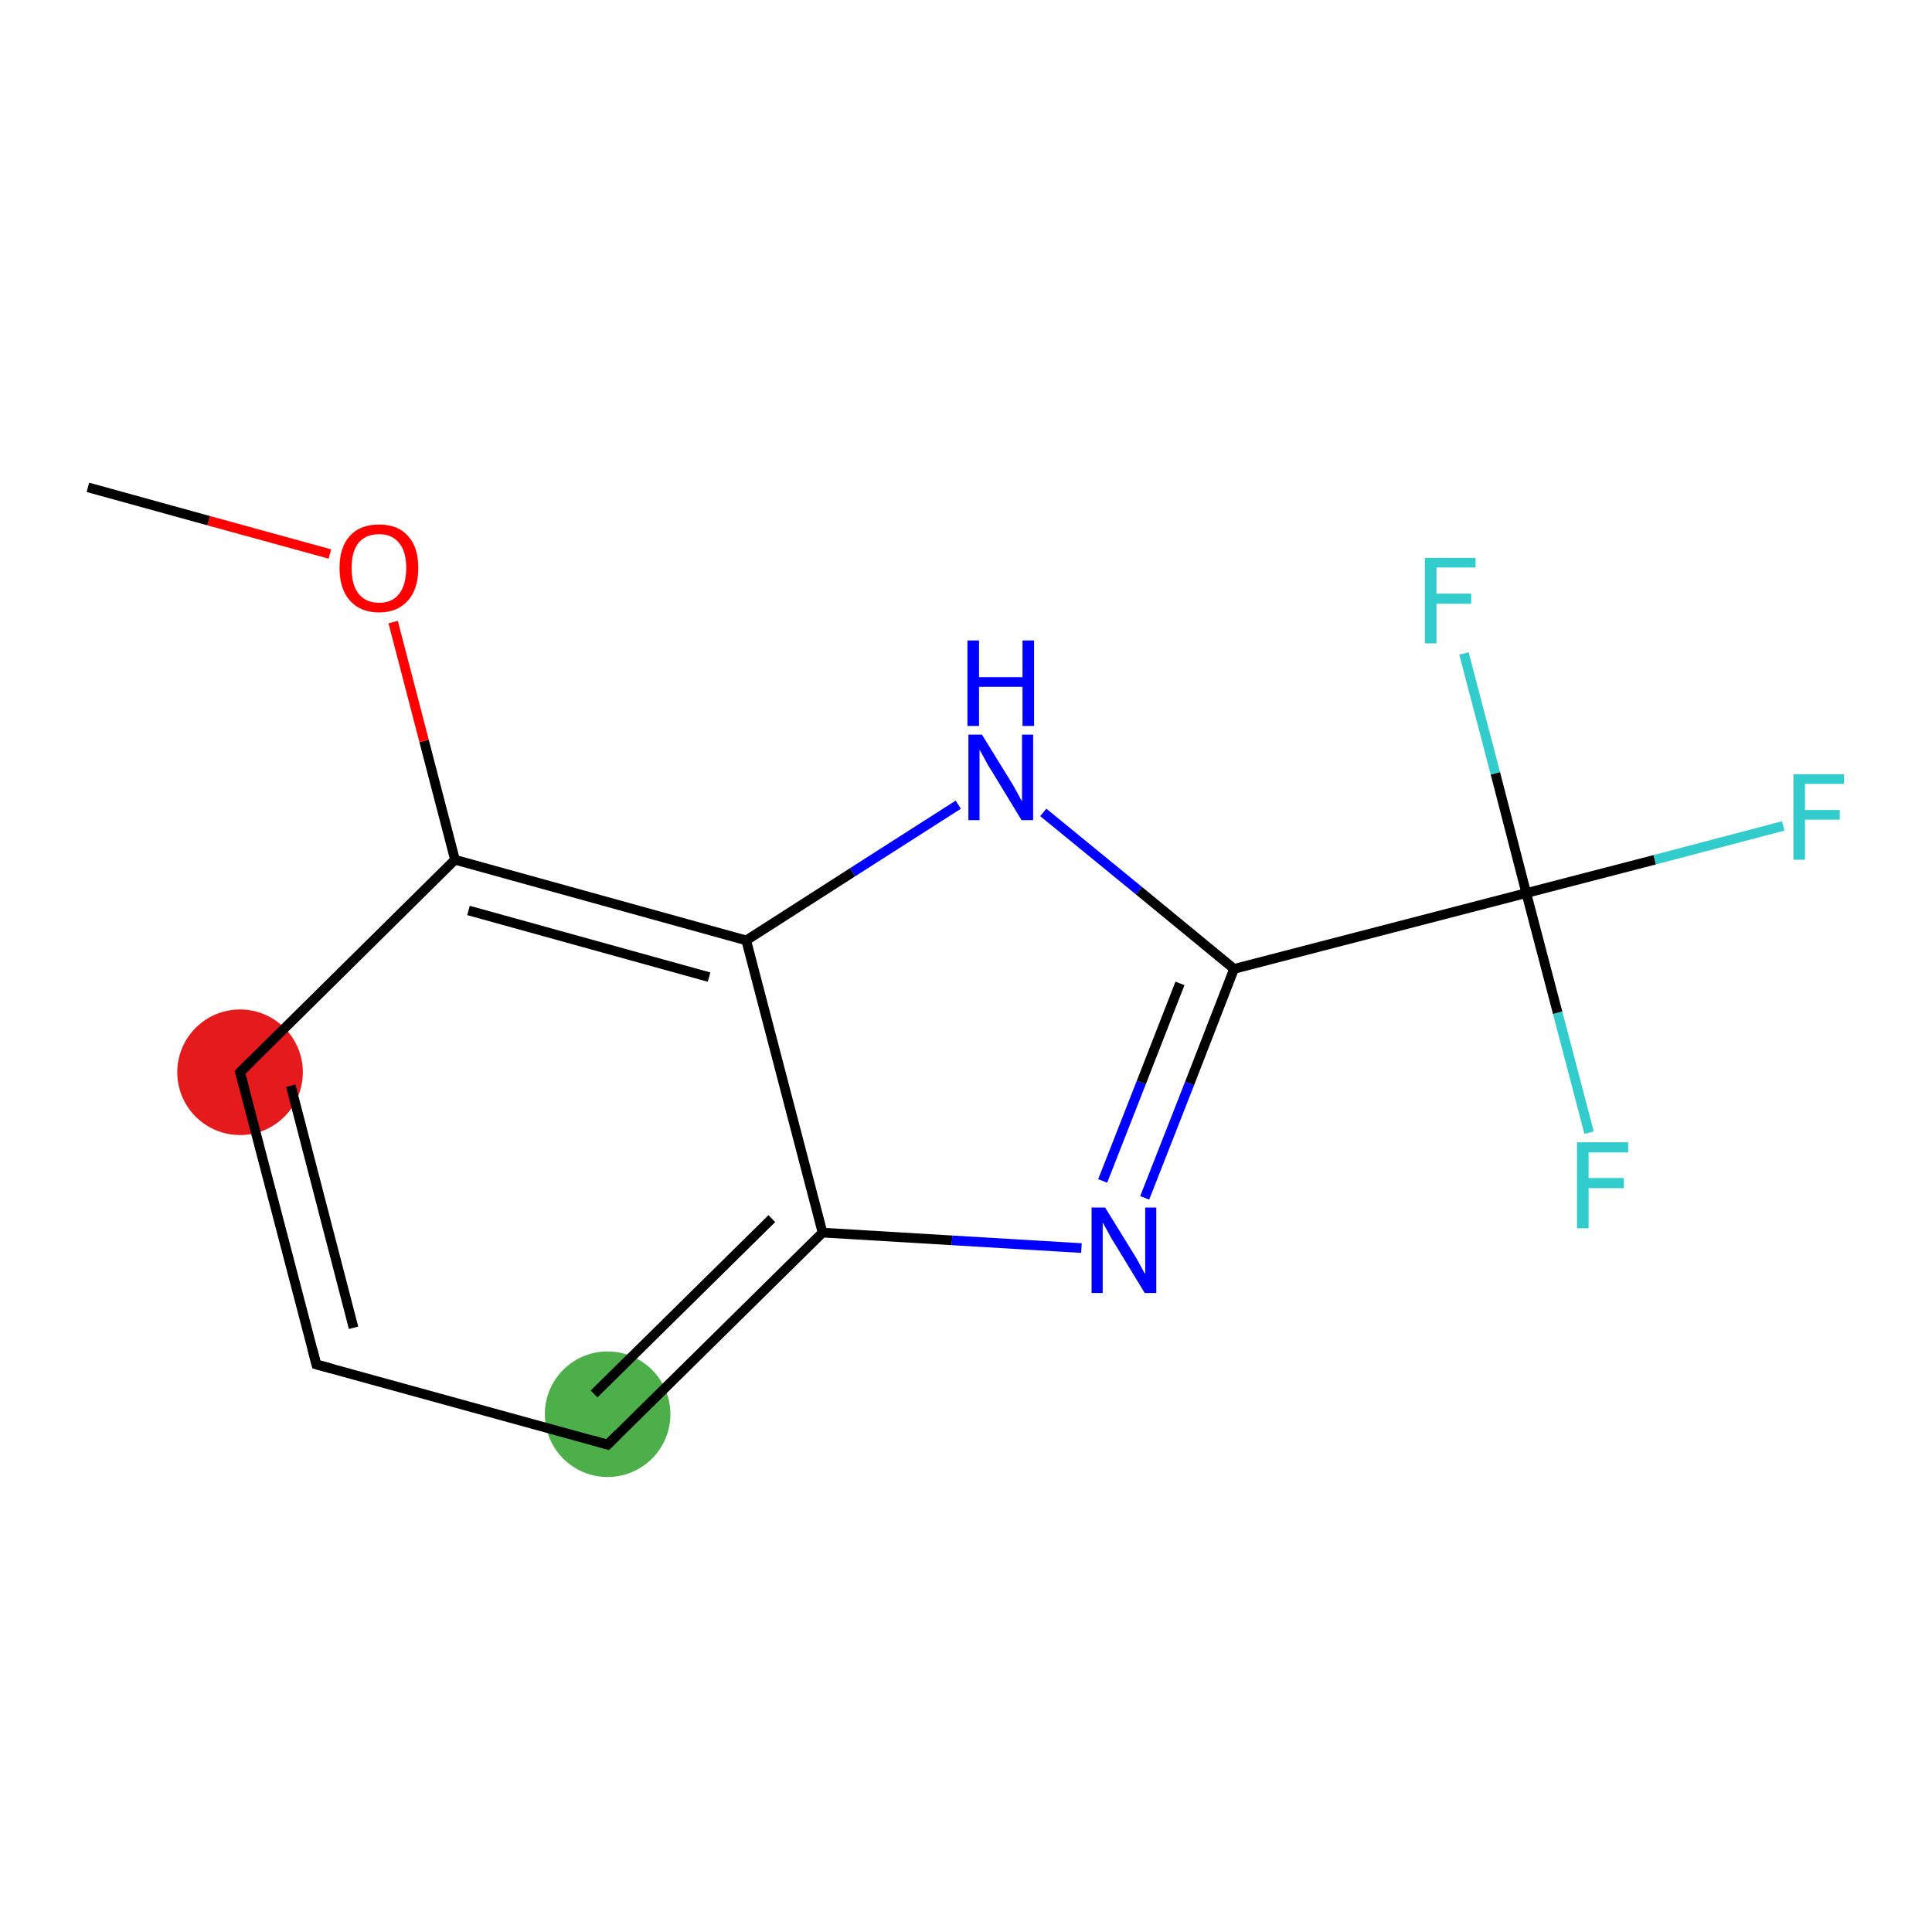 <?xml version='1.0' encoding='iso-8859-1'?>
<svg version='1.1' baseProfile='full'
              xmlns='http://www.w3.org/2000/svg'
                      xmlns:rdkit='http://www.rdkit.org/xml'
                      xmlns:xlink='http://www.w3.org/1999/xlink'
                  xml:space='preserve'
width='400px' height='400px' viewBox='0 0 400 400'>
<!-- END OF HEADER -->
<rect style='opacity:1.0;fill:#FFFFFF;stroke:none' width='400.0' height='400.0' x='0.0' y='0.0'> </rect>
<ellipse cx='125.8' cy='292.8' rx='12.5' ry='12.5' class='atom-5'  style='fill:#4daf4a;fill-rule:evenodd;stroke:#4daf4a;stroke-width:1.0px;stroke-linecap:butt;stroke-linejoin:miter;stroke-opacity:1' />
<ellipse cx='49.7' cy='222.0' rx='12.5' ry='12.5' class='atom-1'  style='fill:#e41a1c;fill-rule:evenodd;stroke:#e41a1c;stroke-width:1.0px;stroke-linecap:butt;stroke-linejoin:miter;stroke-opacity:1' />
<path class='bond-0 atom-0 atom-1' d='M 65.5,282.5 L 49.7,222.0' style='fill:none;fill-rule:evenodd;stroke:#000000;stroke-width:2.0px;stroke-linecap:butt;stroke-linejoin:miter;stroke-opacity:1' />
<path class='bond-0 atom-0 atom-1' d='M 73.2,274.9 L 60.2,224.8' style='fill:none;fill-rule:evenodd;stroke:#000000;stroke-width:2.0px;stroke-linecap:butt;stroke-linejoin:miter;stroke-opacity:1' />
<path class='bond-1 atom-1 atom-2' d='M 49.7,222.0 L 94.2,178.0' style='fill:none;fill-rule:evenodd;stroke:#000000;stroke-width:2.0px;stroke-linecap:butt;stroke-linejoin:miter;stroke-opacity:1' />
<path class='bond-2 atom-2 atom-3' d='M 94.2,178.0 L 154.5,194.7' style='fill:none;fill-rule:evenodd;stroke:#000000;stroke-width:2.0px;stroke-linecap:butt;stroke-linejoin:miter;stroke-opacity:1' />
<path class='bond-2 atom-2 atom-3' d='M 97.0,188.5 L 146.8,202.3' style='fill:none;fill-rule:evenodd;stroke:#000000;stroke-width:2.0px;stroke-linecap:butt;stroke-linejoin:miter;stroke-opacity:1' />
<path class='bond-3 atom-3 atom-4' d='M 154.5,194.7 L 170.3,255.2' style='fill:none;fill-rule:evenodd;stroke:#000000;stroke-width:2.0px;stroke-linecap:butt;stroke-linejoin:miter;stroke-opacity:1' />
<path class='bond-4 atom-4 atom-5' d='M 170.3,255.2 L 125.8,299.1' style='fill:none;fill-rule:evenodd;stroke:#000000;stroke-width:2.0px;stroke-linecap:butt;stroke-linejoin:miter;stroke-opacity:1' />
<path class='bond-4 atom-4 atom-5' d='M 159.8,252.3 L 123.0,288.6' style='fill:none;fill-rule:evenodd;stroke:#000000;stroke-width:2.0px;stroke-linecap:butt;stroke-linejoin:miter;stroke-opacity:1' />
<path class='bond-5 atom-4 atom-6' d='M 170.3,255.2 L 197.1,256.8' style='fill:none;fill-rule:evenodd;stroke:#000000;stroke-width:2.0px;stroke-linecap:butt;stroke-linejoin:miter;stroke-opacity:1' />
<path class='bond-5 atom-4 atom-6' d='M 197.1,256.8 L 223.9,258.4' style='fill:none;fill-rule:evenodd;stroke:#0000FF;stroke-width:2.0px;stroke-linecap:butt;stroke-linejoin:miter;stroke-opacity:1' />
<path class='bond-6 atom-6 atom-7' d='M 237.0,248.0 L 246.3,224.3' style='fill:none;fill-rule:evenodd;stroke:#0000FF;stroke-width:2.0px;stroke-linecap:butt;stroke-linejoin:miter;stroke-opacity:1' />
<path class='bond-6 atom-6 atom-7' d='M 246.3,224.3 L 255.5,200.6' style='fill:none;fill-rule:evenodd;stroke:#000000;stroke-width:2.0px;stroke-linecap:butt;stroke-linejoin:miter;stroke-opacity:1' />
<path class='bond-6 atom-6 atom-7' d='M 228.3,244.5 L 236.3,224.1' style='fill:none;fill-rule:evenodd;stroke:#0000FF;stroke-width:2.0px;stroke-linecap:butt;stroke-linejoin:miter;stroke-opacity:1' />
<path class='bond-6 atom-6 atom-7' d='M 236.3,224.1 L 244.3,203.6' style='fill:none;fill-rule:evenodd;stroke:#000000;stroke-width:2.0px;stroke-linecap:butt;stroke-linejoin:miter;stroke-opacity:1' />
<path class='bond-7 atom-7 atom-8' d='M 255.5,200.6 L 235.8,184.4' style='fill:none;fill-rule:evenodd;stroke:#000000;stroke-width:2.0px;stroke-linecap:butt;stroke-linejoin:miter;stroke-opacity:1' />
<path class='bond-7 atom-7 atom-8' d='M 235.8,184.4 L 216.0,168.2' style='fill:none;fill-rule:evenodd;stroke:#0000FF;stroke-width:2.0px;stroke-linecap:butt;stroke-linejoin:miter;stroke-opacity:1' />
<path class='bond-8 atom-7 atom-9' d='M 255.5,200.6 L 316.0,184.9' style='fill:none;fill-rule:evenodd;stroke:#000000;stroke-width:2.0px;stroke-linecap:butt;stroke-linejoin:miter;stroke-opacity:1' />
<path class='bond-9 atom-9 atom-10' d='M 316.0,184.9 L 342.6,178.0' style='fill:none;fill-rule:evenodd;stroke:#000000;stroke-width:2.0px;stroke-linecap:butt;stroke-linejoin:miter;stroke-opacity:1' />
<path class='bond-9 atom-9 atom-10' d='M 342.6,178.0 L 369.2,171.0' style='fill:none;fill-rule:evenodd;stroke:#33CCCC;stroke-width:2.0px;stroke-linecap:butt;stroke-linejoin:miter;stroke-opacity:1' />
<path class='bond-10 atom-9 atom-11' d='M 316.0,184.9 L 322.5,209.7' style='fill:none;fill-rule:evenodd;stroke:#000000;stroke-width:2.0px;stroke-linecap:butt;stroke-linejoin:miter;stroke-opacity:1' />
<path class='bond-10 atom-9 atom-11' d='M 322.5,209.7 L 329.0,234.5' style='fill:none;fill-rule:evenodd;stroke:#33CCCC;stroke-width:2.0px;stroke-linecap:butt;stroke-linejoin:miter;stroke-opacity:1' />
<path class='bond-11 atom-9 atom-12' d='M 316.0,184.9 L 309.6,160.1' style='fill:none;fill-rule:evenodd;stroke:#000000;stroke-width:2.0px;stroke-linecap:butt;stroke-linejoin:miter;stroke-opacity:1' />
<path class='bond-11 atom-9 atom-12' d='M 309.6,160.1 L 303.1,135.3' style='fill:none;fill-rule:evenodd;stroke:#33CCCC;stroke-width:2.0px;stroke-linecap:butt;stroke-linejoin:miter;stroke-opacity:1' />
<path class='bond-12 atom-2 atom-13' d='M 94.2,178.0 L 87.8,153.4' style='fill:none;fill-rule:evenodd;stroke:#000000;stroke-width:2.0px;stroke-linecap:butt;stroke-linejoin:miter;stroke-opacity:1' />
<path class='bond-12 atom-2 atom-13' d='M 87.8,153.4 L 81.4,128.8' style='fill:none;fill-rule:evenodd;stroke:#FF0000;stroke-width:2.0px;stroke-linecap:butt;stroke-linejoin:miter;stroke-opacity:1' />
<path class='bond-13 atom-13 atom-14' d='M 68.3,114.7 L 43.2,107.8' style='fill:none;fill-rule:evenodd;stroke:#FF0000;stroke-width:2.0px;stroke-linecap:butt;stroke-linejoin:miter;stroke-opacity:1' />
<path class='bond-13 atom-13 atom-14' d='M 43.2,107.8 L 18.2,100.9' style='fill:none;fill-rule:evenodd;stroke:#000000;stroke-width:2.0px;stroke-linecap:butt;stroke-linejoin:miter;stroke-opacity:1' />
<path class='bond-14 atom-5 atom-0' d='M 125.8,299.1 L 65.5,282.5' style='fill:none;fill-rule:evenodd;stroke:#000000;stroke-width:2.0px;stroke-linecap:butt;stroke-linejoin:miter;stroke-opacity:1' />
<path class='bond-15 atom-8 atom-3' d='M 198.4,166.6 L 176.5,180.6' style='fill:none;fill-rule:evenodd;stroke:#0000FF;stroke-width:2.0px;stroke-linecap:butt;stroke-linejoin:miter;stroke-opacity:1' />
<path class='bond-15 atom-8 atom-3' d='M 176.5,180.6 L 154.5,194.7' style='fill:none;fill-rule:evenodd;stroke:#000000;stroke-width:2.0px;stroke-linecap:butt;stroke-linejoin:miter;stroke-opacity:1' />
<path d='M 64.7,279.4 L 65.5,282.5 L 68.5,283.3' style='fill:none;stroke:#000000;stroke-width:2.0px;stroke-linecap:butt;stroke-linejoin:miter;stroke-opacity:1;' />
<path d='M 50.5,225.0 L 49.7,222.0 L 51.9,219.8' style='fill:none;stroke:#000000;stroke-width:2.0px;stroke-linecap:butt;stroke-linejoin:miter;stroke-opacity:1;' />
<path d='M 128.0,296.9 L 125.8,299.1 L 122.7,298.2' style='fill:none;stroke:#000000;stroke-width:2.0px;stroke-linecap:butt;stroke-linejoin:miter;stroke-opacity:1;' />
<path class='atom-6' d='M 228.8 250.0
L 234.6 259.4
Q 235.2 260.3, 236.1 262.0
Q 237.0 263.7, 237.1 263.8
L 237.1 250.0
L 239.4 250.0
L 239.4 267.7
L 237.0 267.7
L 230.8 257.5
Q 230.0 256.3, 229.3 254.9
Q 228.5 253.5, 228.3 253.1
L 228.3 267.7
L 226.0 267.7
L 226.0 250.0
L 228.8 250.0
' fill='#0000FF'/>
<path class='atom-8' d='M 203.3 152.1
L 209.1 161.5
Q 209.7 162.4, 210.6 164.1
Q 211.5 165.8, 211.6 165.9
L 211.6 152.1
L 213.9 152.1
L 213.9 169.8
L 211.5 169.8
L 205.3 159.6
Q 204.5 158.4, 203.8 157.0
Q 203.0 155.6, 202.8 155.2
L 202.8 169.8
L 200.5 169.8
L 200.5 152.1
L 203.3 152.1
' fill='#0000FF'/>
<path class='atom-8' d='M 200.3 132.6
L 202.7 132.6
L 202.7 140.2
L 211.7 140.2
L 211.7 132.6
L 214.1 132.6
L 214.1 150.3
L 211.7 150.3
L 211.7 142.2
L 202.7 142.2
L 202.7 150.3
L 200.3 150.3
L 200.3 132.6
' fill='#0000FF'/>
<path class='atom-10' d='M 371.3 160.3
L 381.8 160.3
L 381.8 162.3
L 373.7 162.3
L 373.7 167.7
L 380.9 167.7
L 380.9 169.7
L 373.7 169.7
L 373.7 178.0
L 371.3 178.0
L 371.3 160.3
' fill='#33CCCC'/>
<path class='atom-11' d='M 326.5 236.5
L 337.1 236.5
L 337.1 238.6
L 328.9 238.6
L 328.9 243.9
L 336.2 243.9
L 336.2 246.0
L 328.9 246.0
L 328.9 254.3
L 326.5 254.3
L 326.5 236.5
' fill='#33CCCC'/>
<path class='atom-12' d='M 295.0 115.5
L 305.5 115.5
L 305.5 117.5
L 297.4 117.5
L 297.4 122.9
L 304.6 122.9
L 304.6 125.0
L 297.4 125.0
L 297.4 133.2
L 295.0 133.2
L 295.0 115.5
' fill='#33CCCC'/>
<path class='atom-13' d='M 70.3 117.6
Q 70.3 113.3, 72.4 111.0
Q 74.5 108.6, 78.5 108.6
Q 82.4 108.6, 84.5 111.0
Q 86.6 113.3, 86.6 117.6
Q 86.6 121.9, 84.5 124.3
Q 82.3 126.8, 78.5 126.8
Q 74.6 126.8, 72.4 124.3
Q 70.3 121.9, 70.3 117.6
M 78.5 124.8
Q 81.2 124.8, 82.6 123.0
Q 84.1 121.1, 84.1 117.6
Q 84.1 114.1, 82.6 112.4
Q 81.2 110.6, 78.5 110.6
Q 75.8 110.6, 74.3 112.3
Q 72.8 114.1, 72.8 117.6
Q 72.8 121.2, 74.3 123.0
Q 75.8 124.8, 78.5 124.8
' fill='#FF0000'/>
</svg>
